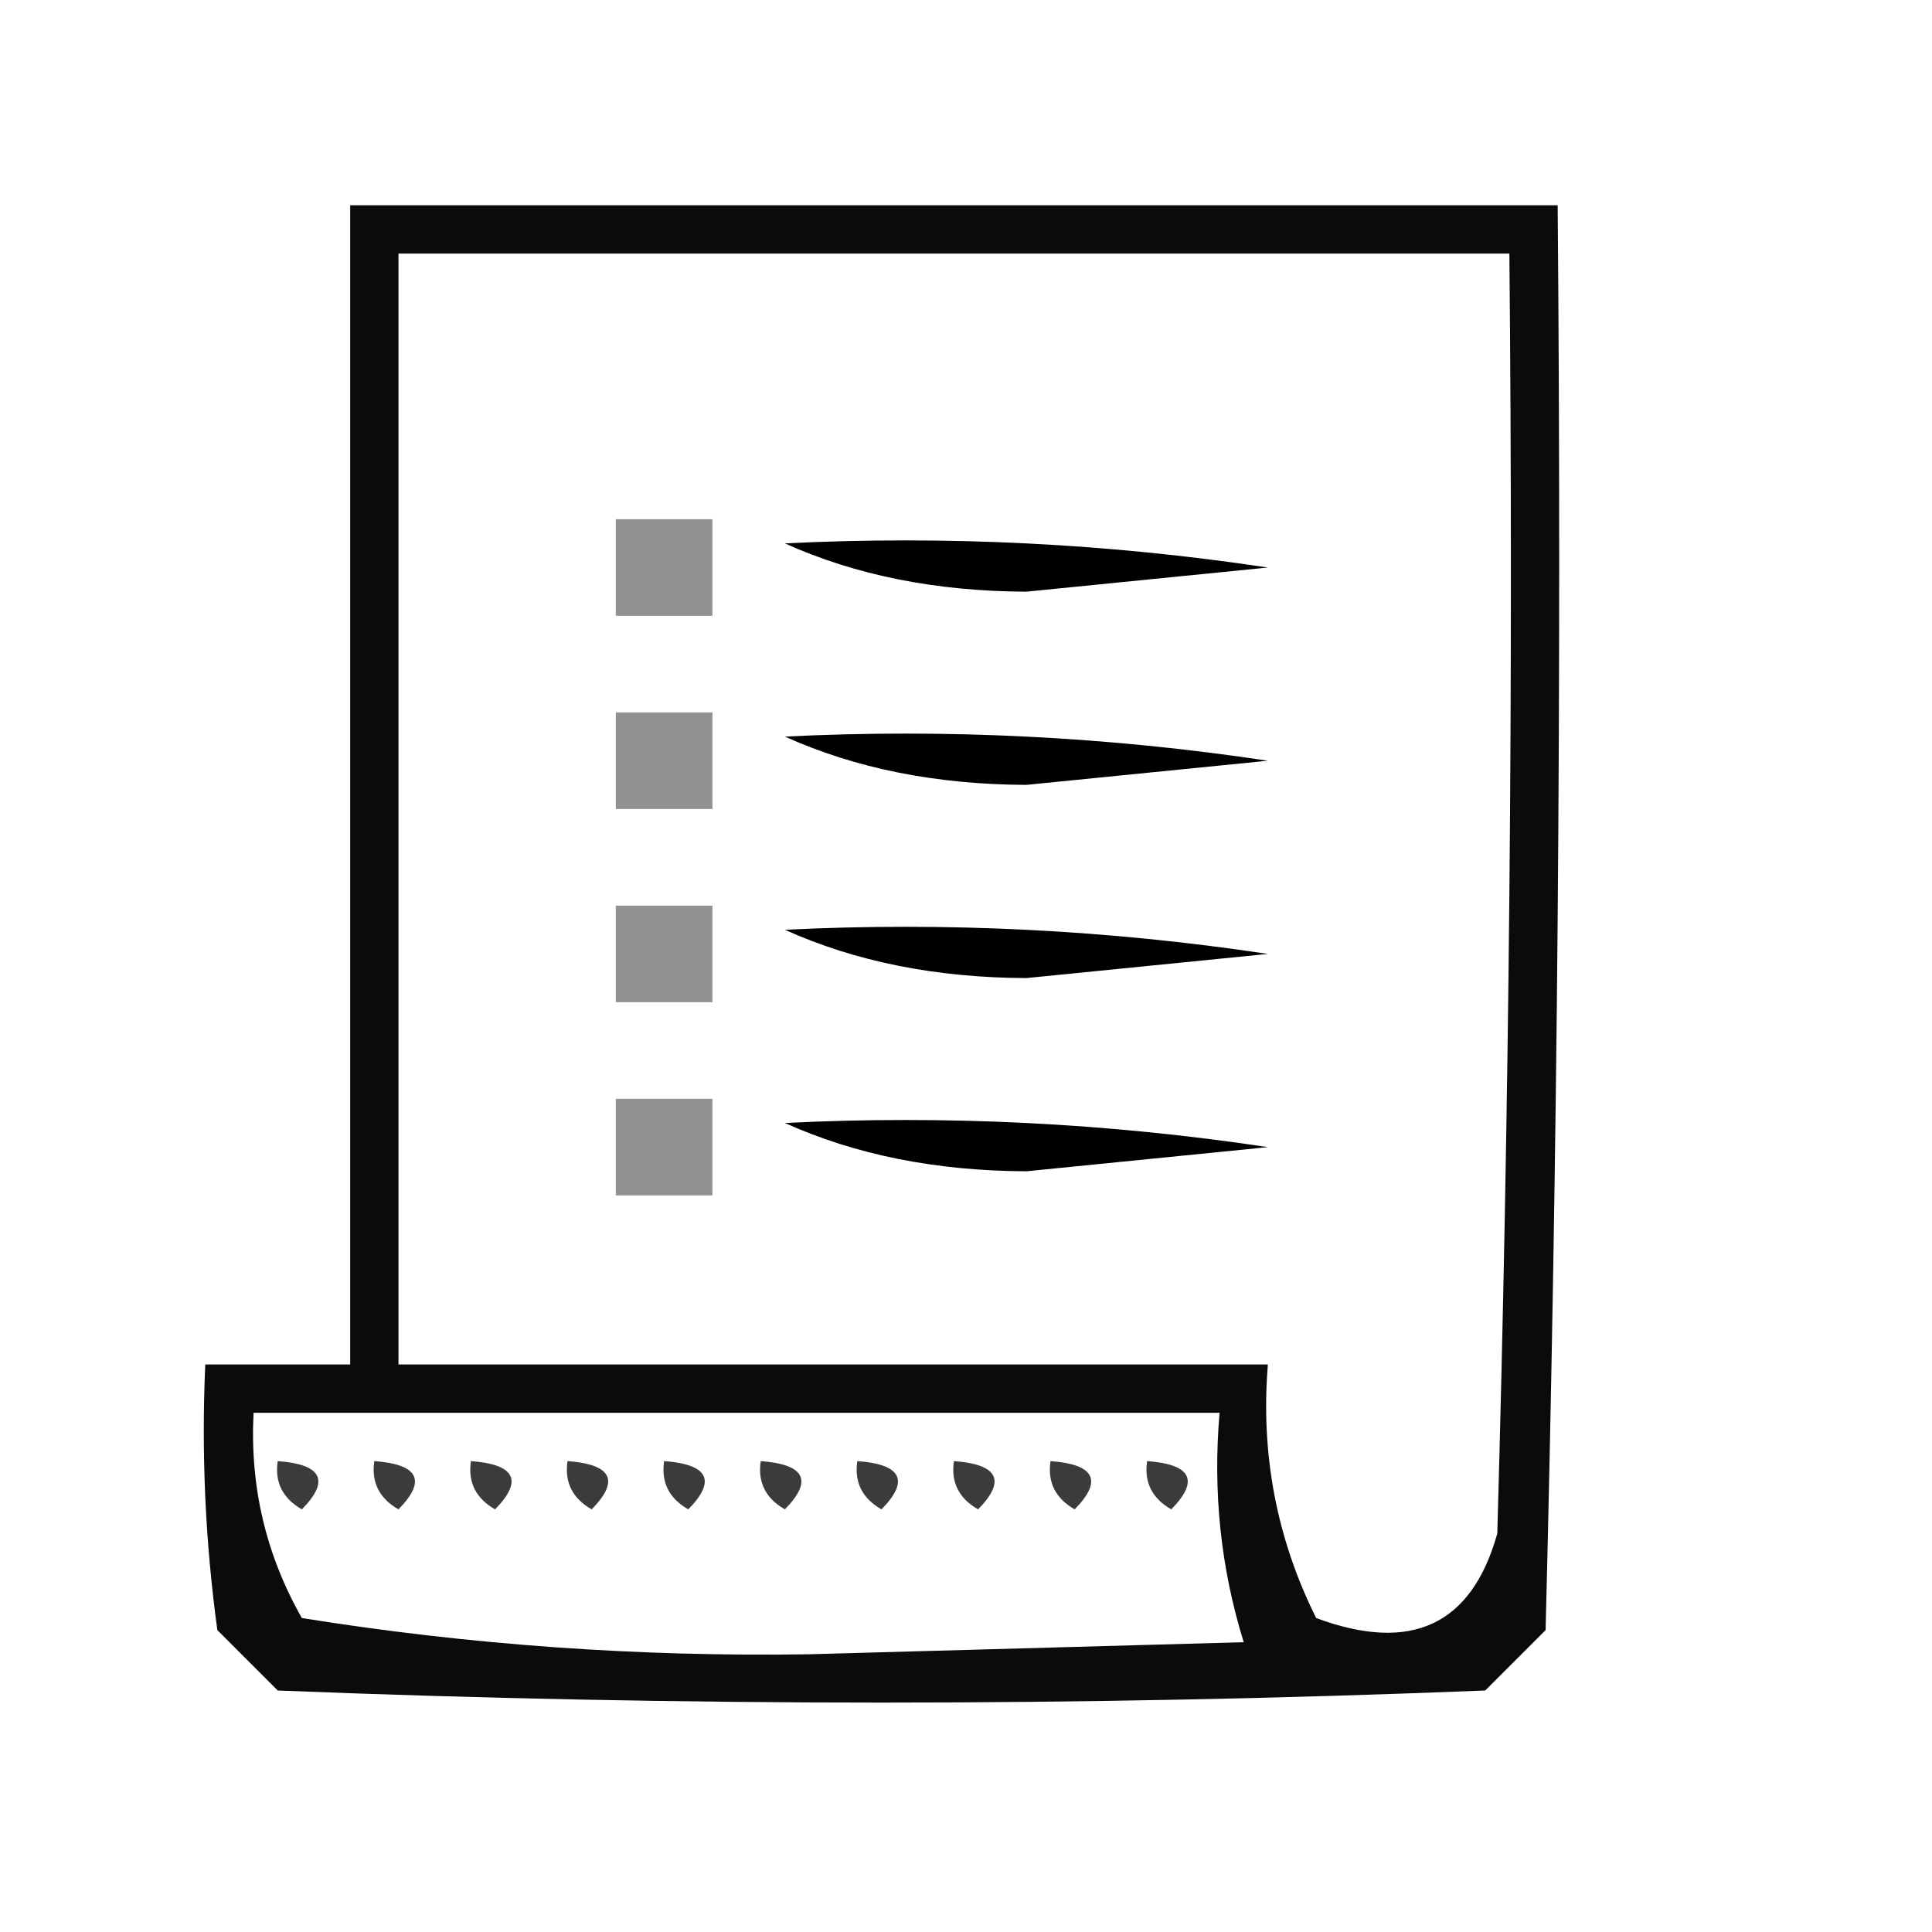 <?xml version="1.0" encoding="UTF-8"?>
<!DOCTYPE svg PUBLIC "-//W3C//DTD SVG 1.1//EN" "http://www.w3.org/Graphics/SVG/1.1/DTD/svg11.dtd">
<svg xmlns="http://www.w3.org/2000/svg" version="1.1" width="80px" height="80px" style="shape-rendering:geometricPrecision; text-rendering:geometricPrecision; image-rendering:optimizeQuality; fill-rule:evenodd; clip-rule:evenodd" xmlns:xlink="http://www.w3.org/1999/xlink">
<g><path style="opacity:0.955" fill="#000000" d="M 14.5,8.5 C 31.167,8.5 47.833,8.5 64.5,8.5C 64.667,28.169 64.5,47.836 64,67.5C 63.167,68.333 62.333,69.167 61.5,70C 44.833,70.667 28.167,70.667 11.5,70C 10.667,69.167 9.833,68.333 9,67.5C 8.501,63.848 8.335,60.182 8.5,56.5C 10.5,56.5 12.5,56.5 14.5,56.5C 14.5,40.5 14.5,24.5 14.5,8.5 Z M 16.5,10.5 C 31.833,10.5 47.167,10.5 62.5,10.5C 62.667,28.17 62.5,45.837 62,63.5C 60.937,67.295 58.437,68.461 54.5,67C 52.863,63.715 52.196,60.215 52.5,56.5C 40.5,56.5 28.5,56.5 16.5,56.5C 16.5,41.167 16.5,25.833 16.5,10.5 Z M 10.5,58.5 C 23.833,58.5 37.167,58.5 50.5,58.5C 50.216,61.777 50.55,64.943 51.5,68C 45.5,68.167 39.5,68.333 33.5,68.5C 26.424,68.61 19.424,68.11 12.5,67C 11.008,64.379 10.342,61.545 10.5,58.5 Z"/></g>
<g><path style="opacity:0.43" fill="#000000" d="M 25.5,21.5 C 26.833,21.5 28.167,21.5 29.5,21.5C 29.5,22.833 29.5,24.167 29.5,25.5C 28.167,25.5 26.833,25.5 25.5,25.5C 25.5,24.167 25.5,22.833 25.5,21.5 Z"/></g>
<g><path style="opacity:1" fill="#000000" d="M 32.5,22.5 C 39.2,22.17 45.867,22.503 52.5,23.5C 49.167,23.833 45.833,24.167 42.5,24.5C 38.761,24.486 35.428,23.82 32.5,22.5 Z"/></g>
<g><path style="opacity:0.43" fill="#000000" d="M 25.5,29.5 C 26.833,29.5 28.167,29.5 29.5,29.5C 29.5,30.833 29.5,32.167 29.5,33.5C 28.167,33.5 26.833,33.5 25.5,33.5C 25.5,32.167 25.5,30.833 25.5,29.5 Z"/></g>
<g><path style="opacity:1" fill="#000000" d="M 32.5,30.5 C 39.2,30.17 45.867,30.503 52.5,31.5C 49.167,31.833 45.833,32.167 42.5,32.5C 38.761,32.486 35.428,31.82 32.5,30.5 Z"/></g>
<g><path style="opacity:0.43" fill="#000000" d="M 25.5,37.5 C 26.833,37.5 28.167,37.5 29.5,37.5C 29.5,38.833 29.5,40.167 29.5,41.5C 28.167,41.5 26.833,41.5 25.5,41.5C 25.5,40.167 25.5,38.833 25.5,37.5 Z"/></g>
<g><path style="opacity:1" fill="#000000" d="M 32.5,38.5 C 39.2,38.17 45.867,38.503 52.5,39.5C 49.167,39.833 45.833,40.167 42.5,40.5C 38.761,40.486 35.428,39.82 32.5,38.5 Z"/></g>
<g><path style="opacity:0.43" fill="#000000" d="M 25.5,45.5 C 26.833,45.5 28.167,45.5 29.5,45.5C 29.5,46.833 29.5,48.167 29.5,49.5C 28.167,49.5 26.833,49.5 25.5,49.5C 25.5,48.167 25.5,46.833 25.5,45.5 Z"/></g>
<g><path style="opacity:1" fill="#000000" d="M 32.5,46.5 C 39.2,46.17 45.867,46.503 52.5,47.5C 49.167,47.833 45.833,48.167 42.5,48.5C 38.761,48.486 35.428,47.82 32.5,46.5 Z"/></g>
<g><path style="opacity:0.766" fill="#000000" d="M 11.5,60.5 C 13.337,60.639 13.67,61.306 12.5,62.5C 11.703,62.043 11.369,61.376 11.5,60.5 Z"/></g>
<g><path style="opacity:0.766" fill="#000000" d="M 15.5,60.5 C 17.337,60.639 17.67,61.306 16.5,62.5C 15.703,62.043 15.369,61.376 15.5,60.5 Z"/></g>
<g><path style="opacity:0.766" fill="#000000" d="M 19.5,60.5 C 21.337,60.639 21.67,61.306 20.5,62.5C 19.703,62.043 19.369,61.376 19.5,60.5 Z"/></g>
<g><path style="opacity:0.766" fill="#000000" d="M 23.5,60.5 C 25.337,60.639 25.67,61.306 24.5,62.5C 23.703,62.043 23.369,61.376 23.5,60.5 Z"/></g>
<g><path style="opacity:0.766" fill="#000000" d="M 27.5,60.5 C 29.337,60.639 29.67,61.306 28.5,62.5C 27.703,62.043 27.369,61.376 27.5,60.5 Z"/></g>
<g><path style="opacity:0.766" fill="#000000" d="M 31.5,60.5 C 33.337,60.639 33.67,61.306 32.5,62.5C 31.703,62.043 31.369,61.376 31.5,60.5 Z"/></g>
<g><path style="opacity:0.766" fill="#000000" d="M 35.5,60.5 C 37.337,60.639 37.67,61.306 36.5,62.5C 35.703,62.043 35.369,61.376 35.5,60.5 Z"/></g>
<g><path style="opacity:0.766" fill="#000000" d="M 39.5,60.5 C 41.337,60.639 41.67,61.306 40.5,62.5C 39.703,62.043 39.369,61.376 39.5,60.5 Z"/></g>
<g><path style="opacity:0.766" fill="#000000" d="M 43.5,60.5 C 45.337,60.639 45.67,61.306 44.5,62.5C 43.703,62.043 43.369,61.376 43.5,60.5 Z"/></g>
<g><path style="opacity:0.766" fill="#000000" d="M 47.5,60.5 C 49.337,60.639 49.67,61.306 48.5,62.5C 47.703,62.043 47.369,61.376 47.5,60.5 Z"/></g>
</svg>
